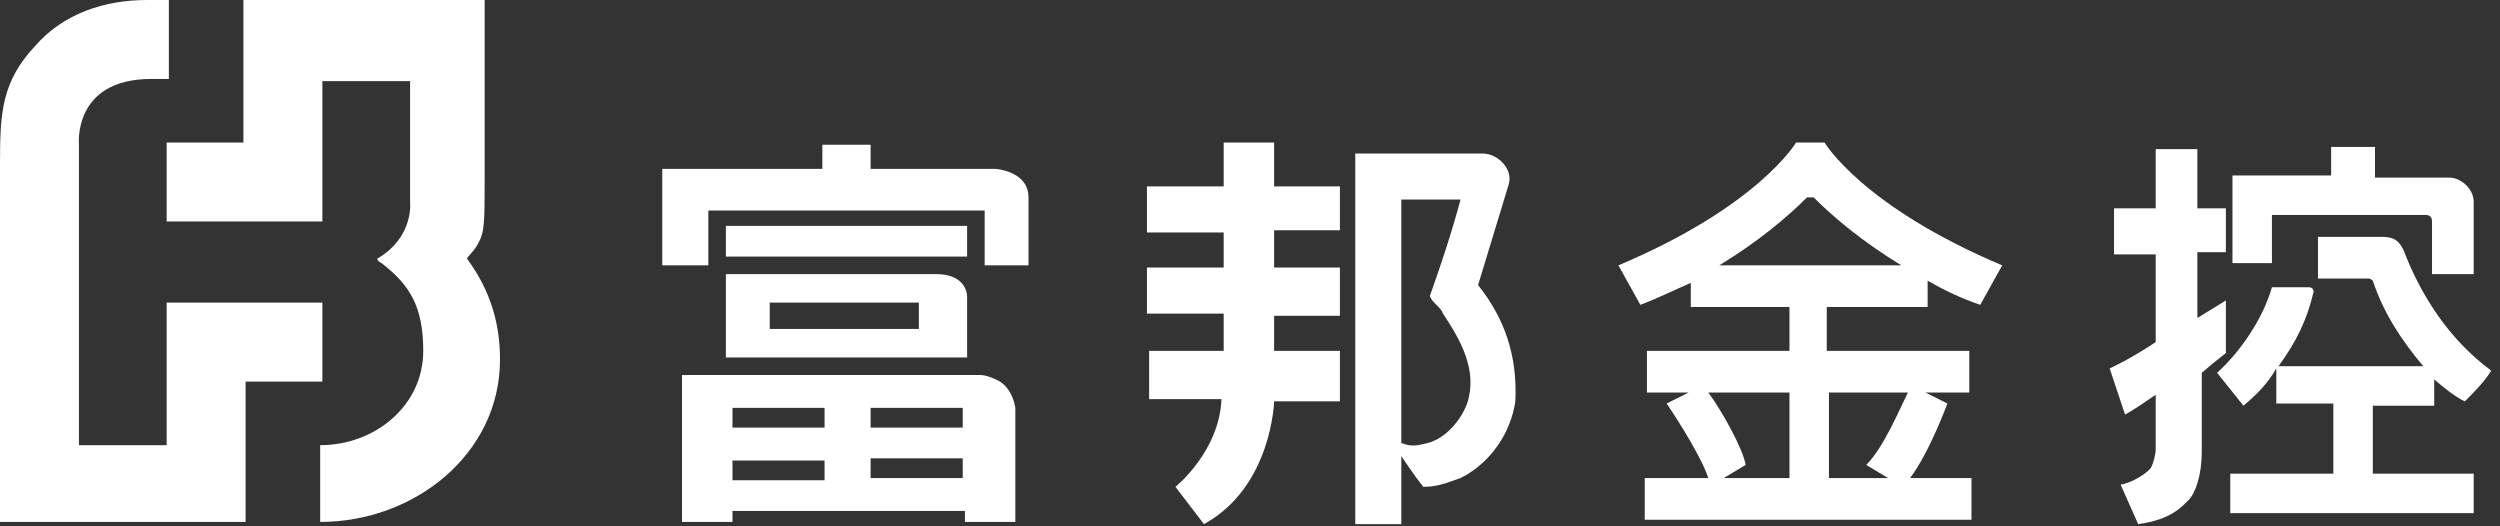 <svg width="114" height="24" viewBox="0 0 114 24" fill="none" xmlns="http://www.w3.org/2000/svg">
<rect x="0" y="0" width="114" height="24" fill="#333333" stroke="none"/>
<path d="M17.2 11.8C17.2 11.8 17.2 11.9 17.4 12C18.7 13 19.3 14 19.3 16C19.3 18.5 17.1 20.3 14.6 20.3V23.8C18.9 23.8 22.8 20.7 22.8 16.4C22.8 14.8 22.4 13.3 21.3 11.8C21.3 11.7 21.6 11.5 21.8 11.1C22.1 10.6 22.1 10.1 22.1 8.2V0H11.1V6.5H7.6V10.1H14.7V3.7H18.7V9.2C18.7 9.2 18.9 10.8 17.2 11.8Z" fill="white"/>
<path d="M7.7 0H6.7C4.8 0 2.9 0.6 1.6 2.1C0.1 3.7 0 5.1 0 7.4C0 9 0 23.8 0 23.8H11.2V17.4H14.7V13.8H7.6V20.3H3.6V6.6C3.6 6.6 3.3 3.6 6.9 3.6H7.7V0Z" fill="white"/>
<path d="M44.1 13.5V16.3H33.1V12.5H42.7C44.1 12.5 44.1 13.5 44.1 13.5ZM41.9 15V13.8H35.1V15H41.9Z" fill="white"/>
<path d="M31.1 23.8V17.1H44.7C45 17.1 45.4 17.3 45.4 17.3C45.9 17.5 46.2 18 46.3 18.6V23.8H44V23.3H33.4V23.8H31.1ZM43.9 19.5V18.6H39.7V19.5H43.9ZM37.6 19.5V18.6H33.4V19.5H37.6ZM43.9 21.8V20.9H39.7V21.8H43.9ZM37.6 21.9V21H33.4V21.9H37.6Z" fill="white"/>
<path d="M44.1 10.3H33.1V11.7H44.1V10.3Z" fill="white"/>
<path d="M30.2 12.1V7.7H37.5V6.6H39.7V7.7H45.4C45.4 7.7 46.9 7.8 46.9 9V12.1H44.9V9.6H32.3V12.1H30.2Z" fill="white"/>
<path d="M67.4 13L68.8 8.4C69 7.7 68.3 7 67.6 7H61.8V23.9H63.9V20.8C63.9 20.8 64.5 21.7 64.9 22.2C65.6 22.2 66 22 66.6 21.8C68 21.1 68.9 19.7 69.1 18.3C69.2 16.2 68.6 14.5 67.4 13ZM66.9 18.4C66.6 19.2 65.9 20 65.1 20.2C64.7 20.3 64.4 20.4 63.9 20.2V9.1H66.6C66.2 10.6 65.7 12.1 65.2 13.5C65.3 13.8 65.7 14 65.8 14.3C66.6 15.5 67.4 16.9 66.9 18.4Z" fill="white"/>
<path d="M61.1 14.4V12.2H58.1V10.5H61.1V8.5H58.1V6.5H55.8V8.5H52.3V10.6H55.8V12.2H52.3V14.3H55.8V16H52.4V18.2H55.7C55.6 20.6 53.6 22.2 53.6 22.2L54.9 23.9C58 22.2 58.1 18.3 58.1 18.3H61.1V16H58.1V14.4H61.1Z" fill="white"/>
<path d="M101.5 16.1V13.7L100.2 14.5V11.5H101.5V9.5H100.2V6.8H98.3V9.5H96.4V11.6H98.3V15.6C97.1 16.4 96.2 16.8 96.2 16.8L96.9 18.9C97.3 18.7 97.7 18.4 98.3 18V20.5C98.3 20.7 98.2 21.1 98.1 21.3C98 21.5 97.3 22 96.7 22.1L97.5 23.9C99 23.7 99.5 23.1 99.8 22.8C100.1 22.5 100.4 21.7 100.4 20.6V17C101.1 16.4 101.5 16.1 101.5 16.1Z" fill="white"/>
<path d="M103.6 9.8H110.6C110.8 9.8 110.9 9.9 110.9 10.1V12.5H112.8V9.2C112.8 8.6 112.2 8.1 111.7 8.1H108.3V6.7H106.3V8H101.8V12H103.6V9.8Z" fill="white"/>
<path d="M108.3 18.5H111V17.3C111 17.3 111.9 18.1 112.4 18.3C112.8 17.9 113.3 17.4 113.6 16.9C111.7 15.5 110.4 13.5 109.6 11.4C109.4 11 109.2 10.8 108.6 10.8C108 10.8 105.7 10.8 105.7 10.8V12.7C105.7 12.7 107.9 12.7 108 12.7C108.1 12.7 108.2 12.8 108.2 12.8C108.7 14.3 109.5 15.5 110.5 16.7H103.9C104.7 15.6 105.2 14.6 105.5 13.3C105.5 13.3 105.5 13.1 105.3 13.1C105.2 13.1 103.6 13.1 103.6 13.1C103.2 14.5 102.2 16 101.1 17L102.3 18.5C102.9 18 103.4 17.5 103.8 16.8V18.4H106.4V21.6H101.7V23.4H112.8V21.6H108.2V18.5H108.3Z" fill="white"/>
<path d="M87.9 14V12.8C88.6 13.2 89.4 13.6 90.3 13.9L91.3 12.1C84.9 9.4 83.2 6.5 83.2 6.5H81.9C81.9 6.5 80.2 9.4 73.8 12.1L74.8 13.9C75.6 13.6 76.4 13.2 77.1 12.9V14H81.6V16H75.1V17.9H77L76 18.4C76 18.4 77.5 20.6 77.9 21.8H75V23.7H89.9V21.8H87.1C88 20.6 88.8 18.4 88.8 18.4L87.8 17.9H89.8V16H83.3V14H87.9ZM77.9 17.9H81.6V21.8H78.6L79.6 21.2C79.5 20.5 78.5 18.7 77.9 17.9ZM87 17.9C86.6 18.7 85.9 20.4 85.1 21.2L86.1 21.8H83.4V17.9H87M82.4 9H82.7C83.6 9.9 84.9 11 86.7 12.1H78.4C80.2 11 81.5 9.9 82.4 9Z" fill="white"/>
</svg>
